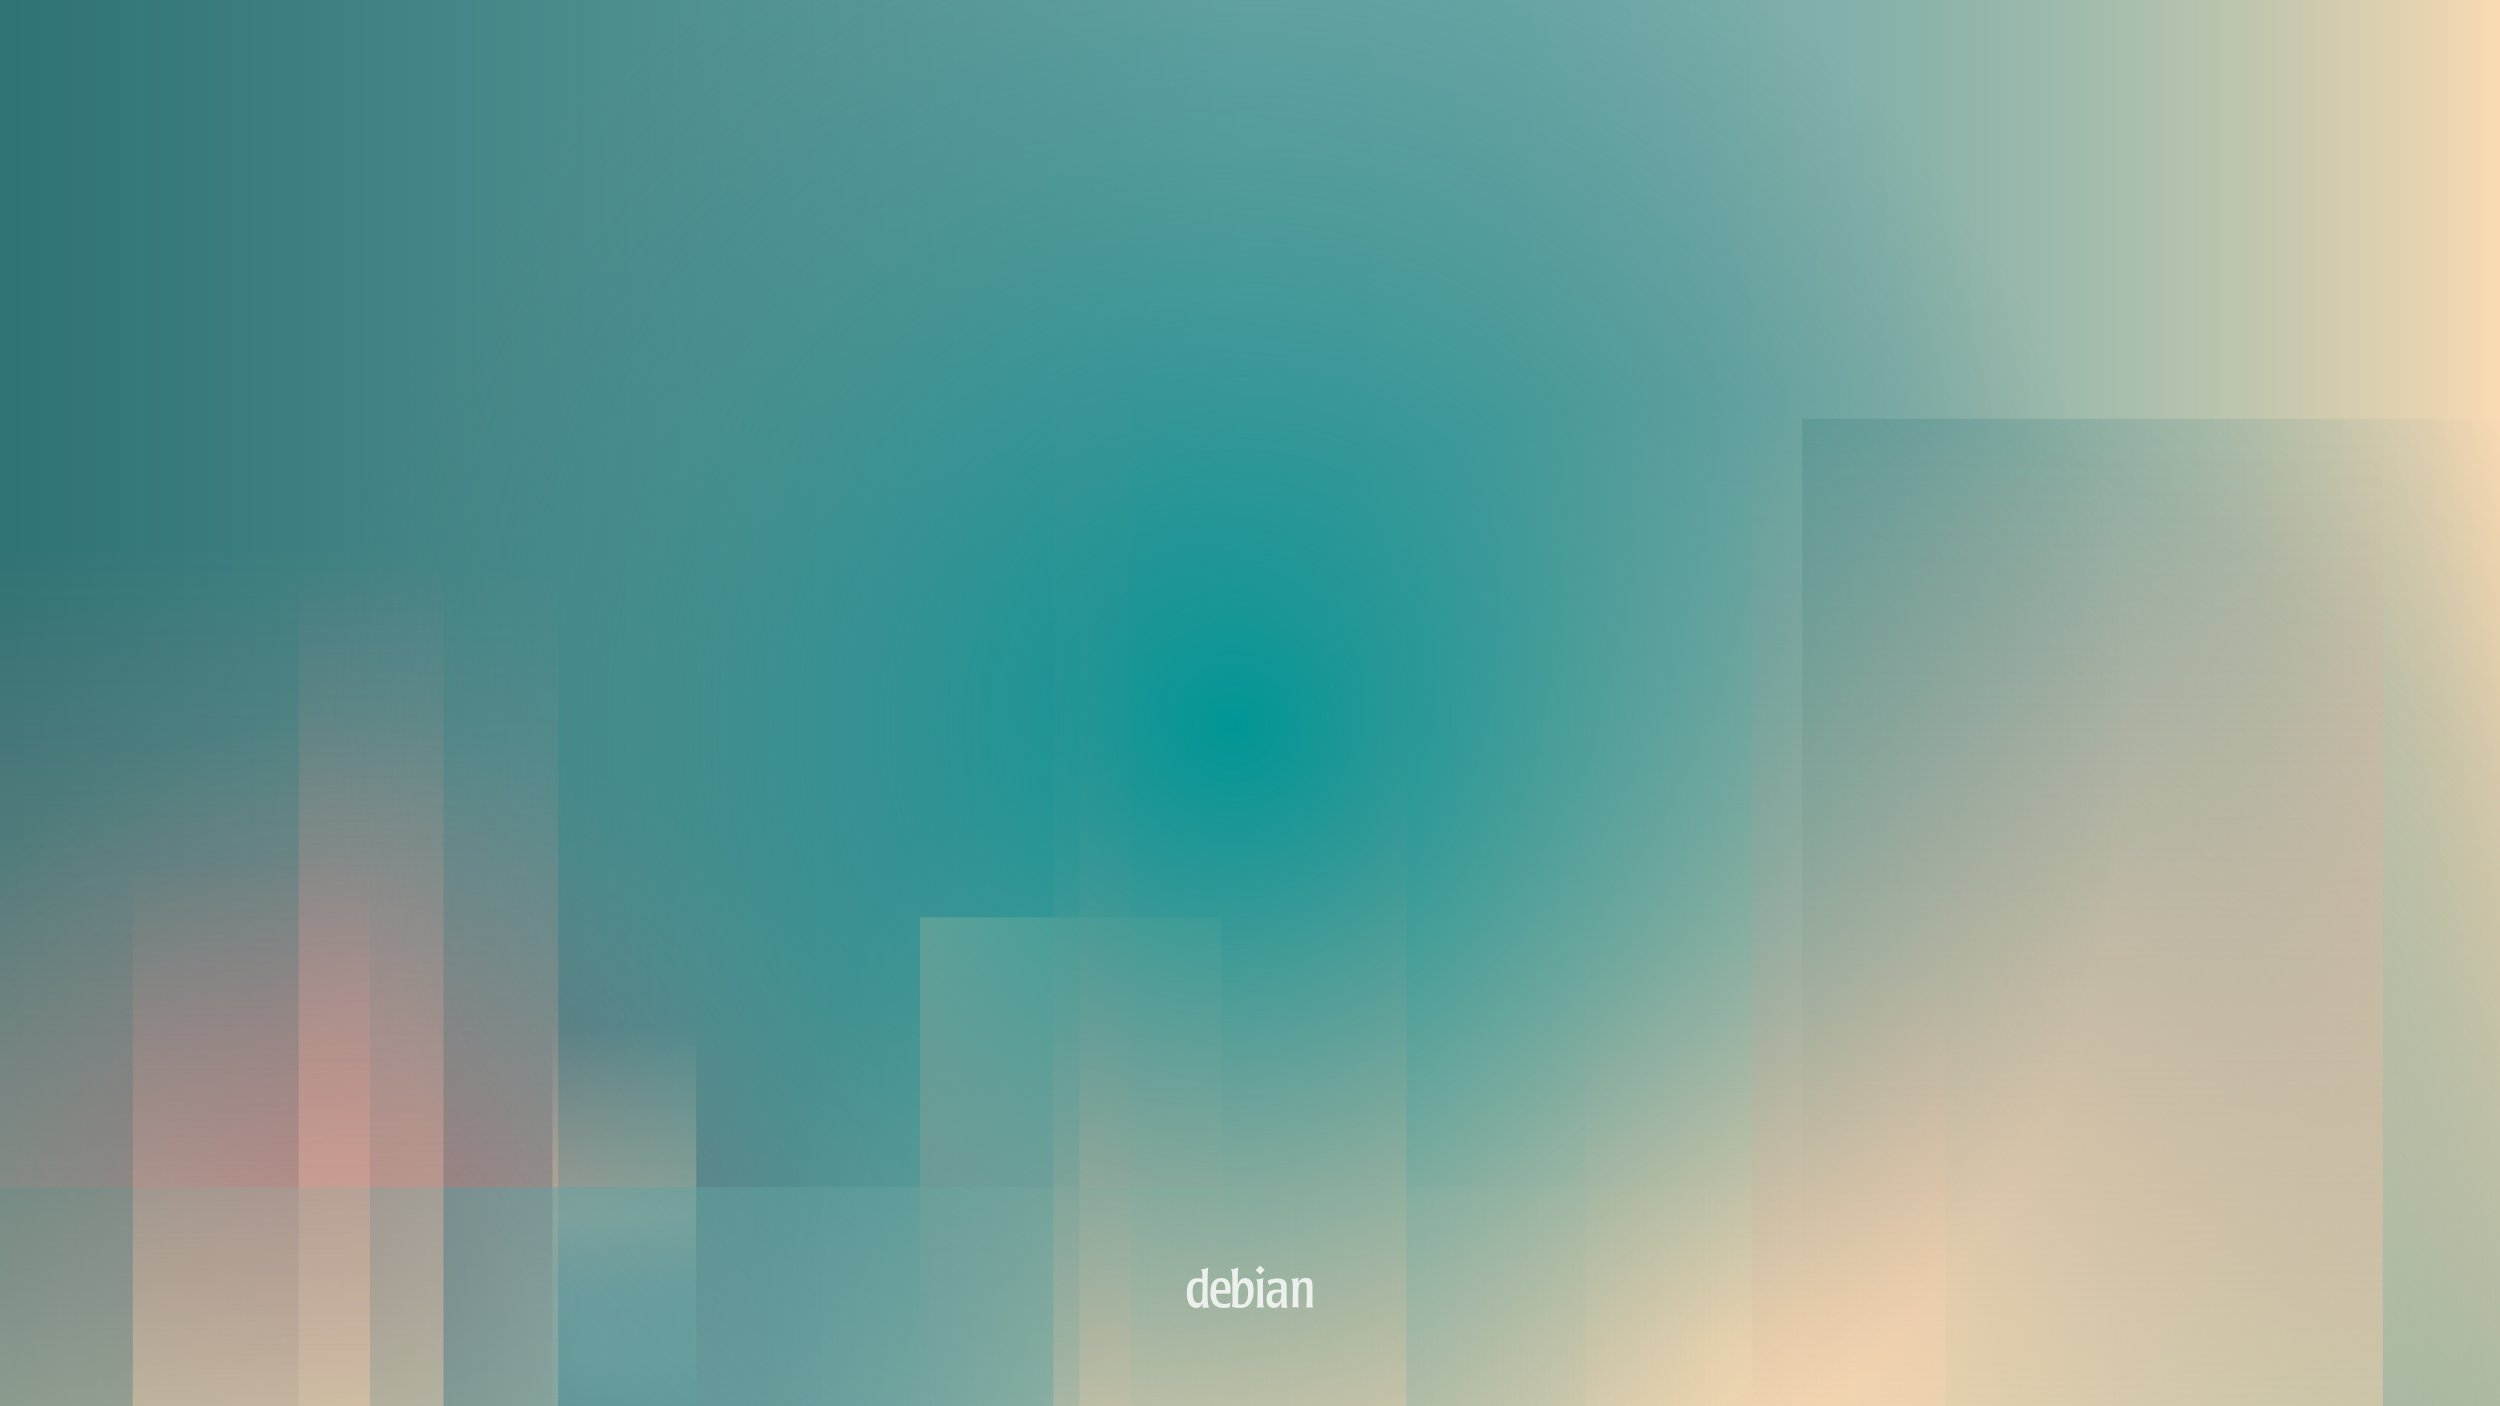 <?xml version="1.0" encoding="utf-8"?>
<!-- Generator: $$$/GeneralStr/196=Adobe Illustrator 27.6.0, SVG Export Plug-In . SVG Version: 6.00 Build 0)  -->
<svg version="1.1" id="Calque_1" xmlns="http://www.w3.org/2000/svg" xmlns:xlink="http://www.w3.org/1999/xlink" x="0px" y="0px"
	 viewBox="0 0 1920 1080" style="enable-background:new 0 0 1920 1080;" xml:space="preserve">
<rect x="0" y="0" width="1920" height="1080" fill="#333333" stroke="none"/>
<style type="text/css">
	.st0{clip-path:url(#SVGID_00000012440233193736101770000003681129809116997558_);fill:#284D55;}
	
		.st1{clip-path:url(#SVGID_00000012440233193736101770000003681129809116997558_);fill:url(#SVGID_00000129168562829440780350000001517434973706902912_);}
	
		.st2{opacity:0.6;clip-path:url(#SVGID_00000012440233193736101770000003681129809116997558_);fill:url(#SVGID_00000152946177531014020370000008699455675263368597_);enable-background:new    ;}
	
		.st3{opacity:0.4;clip-path:url(#SVGID_00000012440233193736101770000003681129809116997558_);fill:url(#SVGID_00000005240930925140793370000009387141971184159383_);enable-background:new    ;}
	
		.st4{clip-path:url(#SVGID_00000012440233193736101770000003681129809116997558_);fill:url(#SVGID_00000173853047917443108940000014820206943601591429_);}
	
		.st5{clip-path:url(#SVGID_00000012440233193736101770000003681129809116997558_);fill:url(#SVGID_00000067195711238565224450000008706396774177519239_);}
	
		.st6{opacity:0.5;clip-path:url(#SVGID_00000012440233193736101770000003681129809116997558_);fill:url(#SVGID_00000000925246192443523180000014822141970124047503_);enable-background:new    ;}
	
		.st7{opacity:0.5;clip-path:url(#SVGID_00000012440233193736101770000003681129809116997558_);fill:url(#SVGID_00000113328661988040908330000015401569944086213778_);enable-background:new    ;}
	
		.st8{opacity:0.5;clip-path:url(#SVGID_00000012440233193736101770000003681129809116997558_);fill:url(#SVGID_00000165192755915252058760000007354301731047283114_);enable-background:new    ;}
	
		.st9{clip-path:url(#SVGID_00000012440233193736101770000003681129809116997558_);fill:url(#SVGID_00000182506038498811184850000013528830656156430259_);}
	
		.st10{opacity:0.5;clip-path:url(#SVGID_00000012440233193736101770000003681129809116997558_);fill:url(#SVGID_00000003087448368088634220000000416961942601359500_);enable-background:new    ;}
	
		.st11{opacity:0.5;clip-path:url(#SVGID_00000012440233193736101770000003681129809116997558_);fill:url(#SVGID_00000090977193549046175690000014823129386465819272_);enable-background:new    ;}
	
		.st12{opacity:0.5;clip-path:url(#SVGID_00000012440233193736101770000003681129809116997558_);fill:url(#SVGID_00000147905632618909090120000014547033549573640612_);enable-background:new    ;}
	
		.st13{opacity:0.5;clip-path:url(#SVGID_00000012440233193736101770000003681129809116997558_);fill:url(#SVGID_00000023984295368729605460000003444223918658902715_);enable-background:new    ;}
	
		.st14{opacity:0.5;clip-path:url(#SVGID_00000012440233193736101770000003681129809116997558_);fill:url(#SVGID_00000068647937854991906750000000003616215186562205_);enable-background:new    ;}
	
		.st15{clip-path:url(#SVGID_00000012440233193736101770000003681129809116997558_);fill:url(#SVGID_00000060737972373477549260000006384501991632185229_);}
	
		.st16{opacity:0.8;clip-path:url(#SVGID_00000012440233193736101770000003681129809116997558_);fill:#FFFFFF;enable-background:new    ;}
</style>
<g>
	<defs>
		<rect id="SVGID_1_" width="1920" height="1080"/>
	</defs>
	<clipPath id="SVGID_00000166670727002277533790000000281417107742496912_">
		<use xlink:href="#SVGID_1_"  style="overflow:visible;"/>
	</clipPath>
	
		<rect y="-60" style="clip-path:url(#SVGID_00000166670727002277533790000000281417107742496912_);fill:#284D55;" width="1920" height="1200"/>
	
		<linearGradient id="SVGID_00000031900324737414307360000015918141265056325784_" gradientUnits="userSpaceOnUse" x1="-11.05" y1="536.425" x2="1924.77" y2="536.425" gradientTransform="matrix(1 0 0 -1 0 1080)">
		<stop  offset="0" style="stop-color:#2F7274"/>
		<stop  offset="0.5" style="stop-color:#69A8A8"/>
		<stop  offset="0.6" style="stop-color:#6CA9A8"/>
		<stop  offset="0.68" style="stop-color:#76ACA9"/>
		<stop  offset="0.76" style="stop-color:#88B2AA"/>
		<stop  offset="0.83" style="stop-color:#A0BBAC"/>
		<stop  offset="0.9" style="stop-color:#C0C6AE"/>
		<stop  offset="0.97" style="stop-color:#E7D3B1"/>
		<stop  offset="1" style="stop-color:#FCDBB3"/>
	</linearGradient>
	
		<rect x="-11.1" y="-65.6" style="clip-path:url(#SVGID_00000166670727002277533790000000281417107742496912_);fill:url(#SVGID_00000031900324737414307360000015918141265056325784_);" width="1935.8" height="1218.3"/>
	
		<linearGradient id="SVGID_00000106137601796110492710000011814374238603532462_" gradientUnits="userSpaceOnUse" x1="762.41" y1="-2035.555" x2="1120.64" y2="-2035.555" gradientTransform="matrix(6.123234e-17 1 1 -6.123234e-17 2857.83 -57.87)">
		<stop  offset="0" style="stop-color:#F2D6B0"/>
		<stop  offset="1" style="stop-color:#FF8C8E;stop-opacity:0"/>
	</linearGradient>
	
		<rect x="706.6" y="704.5" style="opacity:0.6;clip-path:url(#SVGID_00000166670727002277533790000000281417107742496912_);fill:url(#SVGID_00000106137601796110492710000011814374238603532462_);enable-background:new    ;" width="231.3" height="358.2"/>
	
		<radialGradient id="SVGID_00000140727182949998924320000013345351865666011289_" cx="277.62" cy="102.67" r="425.86" gradientTransform="matrix(1 0 0 -1 0 1080)" gradientUnits="userSpaceOnUse">
		<stop  offset="0" style="stop-color:#A80030"/>
		<stop  offset="1" style="stop-color:#FF8C8E;stop-opacity:0"/>
	</radialGradient>
	
		<circle style="opacity:0.4;clip-path:url(#SVGID_00000166670727002277533790000000281417107742496912_);fill:url(#SVGID_00000140727182949998924320000013345351865666011289_);enable-background:new    ;" cx="277.6" cy="977.3" r="425.9"/>
	
		<linearGradient id="SVGID_00000093137655164851375410000016829689606890402996_" gradientUnits="userSpaceOnUse" x1="4193.11" y1="-1998.43" x2="4872.68" y2="-1318.86" gradientTransform="matrix(-1 0 0 1 6189.48 2387.37)">
		<stop  offset="0" style="stop-color:#487C80;stop-opacity:0"/>
		<stop  offset="1" style="stop-color:#5EA498"/>
	</linearGradient>
	
		<rect x="1384.1" y="321.6" style="clip-path:url(#SVGID_00000166670727002277533790000000281417107742496912_);fill:url(#SVGID_00000093137655164851375410000016829689606890402996_);" width="545" height="814.2"/>
	
		<linearGradient id="SVGID_00000053517977511427384440000014426369022119520148_" gradientUnits="userSpaceOnUse" x1="954.55" y1="-61.31" x2="954.55" y2="670.28" gradientTransform="matrix(1 0 0 -1 0 1080)">
		<stop  offset="0" style="stop-color:#F2D6B0"/>
		<stop  offset="1" style="stop-color:#FF8C8E;stop-opacity:0"/>
	</linearGradient>
	
		<rect x="829" y="409.7" style="clip-path:url(#SVGID_00000166670727002277533790000000281417107742496912_);fill:url(#SVGID_00000053517977511427384440000014426369022119520148_);" width="251.1" height="731.6"/>
	
		<linearGradient id="SVGID_00000011715364527600891800000007727452823545029307_" gradientUnits="userSpaceOnUse" x1="2576.3" y1="1506.945" x2="2947.03" y2="1506.945" gradientTransform="matrix(6.123234e-17 -1 -1 -6.123234e-17 1986.46 3733.91)">
		<stop  offset="0" style="stop-color:#206F73;stop-opacity:0.8"/>
		<stop  offset="0.31" style="stop-color:#69A8A8"/>
		<stop  offset="0.37" style="stop-color:#6CA9A8"/>
		<stop  offset="0.43" style="stop-color:#76ACA9"/>
		<stop  offset="0.48" style="stop-color:#88B2AA"/>
		<stop  offset="0.53" style="stop-color:#A0BBAC"/>
		<stop  offset="0.58" style="stop-color:#C0C6AE"/>
		<stop  offset="0.6" style="stop-color:#D0CCB0"/>
		<stop  offset="1" style="stop-color:#FCDBB3;stop-opacity:0"/>
	</linearGradient>
	
		<rect x="424.3" y="786.9" style="opacity:0.5;clip-path:url(#SVGID_00000166670727002277533790000000281417107742496912_);fill:url(#SVGID_00000011715364527600891800000007727452823545029307_);enable-background:new    ;" width="110.4" height="370.7"/>
	
		<linearGradient id="SVGID_00000114053954390191650920000004564538464362792600_" gradientUnits="userSpaceOnUse" x1="3606.738" y1="597.951" x2="3969.888" y2="597.951" gradientTransform="matrix(6.735558e-17 -1.1 -0.41 -2.510526e-17 1601.35 5094.3)">
		<stop  offset="0" style="stop-color:#F2D6B0"/>
		<stop  offset="1" style="stop-color:#FF8C8E;stop-opacity:0"/>
	</linearGradient>
	
		<rect x="1218" y="736.1" style="opacity:0.5;clip-path:url(#SVGID_00000166670727002277533790000000281417107742496912_);fill:url(#SVGID_00000114053954390191650920000004564538464362792600_);enable-background:new    ;" width="276.4" height="398.2"/>
	
		<linearGradient id="SVGID_00000103259175494426840980000007637488159671945368_" gradientUnits="userSpaceOnUse" x1="3589.968" y1="3103.073" x2="4240.288" y2="3103.073" gradientTransform="matrix(6.735558e-17 -1.1 -0.41 -2.510526e-17 1601.35 5094.3)">
		<stop  offset="0" style="stop-color:#F2D6B0"/>
		<stop  offset="1" style="stop-color:#FF8C8E;stop-opacity:0"/>
	</linearGradient>
	
		<rect x="229.4" y="439.6" style="opacity:0.5;clip-path:url(#SVGID_00000166670727002277533790000000281417107742496912_);fill:url(#SVGID_00000103259175494426840980000007637488159671945368_);enable-background:new    ;" width="199.3" height="713.1"/>
	
		<radialGradient id="SVGID_00000019649449448477022500000000567876983620904077_" cx="1325.96" cy="41.52" r="734.56" gradientTransform="matrix(1 0 0 -1 0 1080)" gradientUnits="userSpaceOnUse">
		<stop  offset="0" style="stop-color:#FCDBB3"/>
		<stop  offset="1" style="stop-color:#F2DAB8;stop-opacity:0"/>
	</radialGradient>
	
		<circle style="clip-path:url(#SVGID_00000166670727002277533790000000281417107742496912_);fill:url(#SVGID_00000019649449448477022500000000567876983620904077_);" cx="1326" cy="1038.5" r="734.6"/>
	
		<linearGradient id="SVGID_00000052804573387645523500000000763993838278616467_" gradientUnits="userSpaceOnUse" x1="-3.01" y1="53.465" x2="1443.07" y2="53.465" gradientTransform="matrix(1 0 0 -1 0 1080)">
		<stop  offset="0" style="stop-color:#206F73"/>
		<stop  offset="0.31" style="stop-color:#69A8A8"/>
		<stop  offset="0.37" style="stop-color:#6CA9A8"/>
		<stop  offset="0.43" style="stop-color:#76ACA9"/>
		<stop  offset="0.48" style="stop-color:#88B2AA"/>
		<stop  offset="0.53" style="stop-color:#A0BBAC"/>
		<stop  offset="0.58" style="stop-color:#C0C6AE"/>
		<stop  offset="0.6" style="stop-color:#D0CCB0"/>
		<stop  offset="1" style="stop-color:#FCDBB3;stop-opacity:0"/>
	</linearGradient>
	
		<rect x="-3" y="911.7" style="opacity:0.5;clip-path:url(#SVGID_00000166670727002277533790000000281417107742496912_);fill:url(#SVGID_00000052804573387645523500000000763993838278616467_);enable-background:new    ;" width="1446.1" height="229.6"/>
	
		<linearGradient id="SVGID_00000073706733776051768810000016509615776304042412_" gradientUnits="userSpaceOnUse" x1="3589.288" y1="3506.488" x2="4254.198" y2="3506.488" gradientTransform="matrix(6.735558e-17 -1.1 -0.41 -2.510526e-17 1601.35 5094.3)">
		<stop  offset="0" style="stop-color:#F2D6B0"/>
		<stop  offset="1" style="stop-color:#FF8C8E;stop-opacity:0"/>
	</linearGradient>
	
		<rect x="-13.2" y="424.3" style="opacity:0.5;clip-path:url(#SVGID_00000166670727002277533790000000281417107742496912_);fill:url(#SVGID_00000073706733776051768810000016509615776304042412_);enable-background:new    ;" width="353.8" height="729.1"/>
	
		<linearGradient id="SVGID_00000017487946502839305290000015048738308354280359_" gradientUnits="userSpaceOnUse" x1="3598.788" y1="1859.744" x2="4382.698" y2="1859.744" gradientTransform="matrix(6.735558e-17 -1.1 -0.41 -2.510526e-17 1601.36 5094.3)">
		<stop  offset="0" style="stop-color:#F2D6B0"/>
		<stop  offset="1" style="stop-color:#FF8C8E;stop-opacity:0"/>
	</linearGradient>
	
		<rect x="809" y="283.5" style="opacity:0.5;clip-path:url(#SVGID_00000166670727002277533790000000281417107742496912_);fill:url(#SVGID_00000017487946502839305290000015048738308354280359_);enable-background:new    ;" width="59.7" height="859.6"/>
	
		<linearGradient id="SVGID_00000085967408295567710150000004365237792505755812_" gradientUnits="userSpaceOnUse" x1="3601.488" y1="3434.817" x2="4033.048" y2="3434.817" gradientTransform="matrix(6.735558e-17 -1.1 -0.41 -2.510526e-17 1601.35 5094.3)">
		<stop  offset="0" style="stop-color:#F2D6B0"/>
		<stop  offset="1" style="stop-color:#FF8C8E;stop-opacity:0"/>
	</linearGradient>
	
		<rect x="102" y="666.9" style="opacity:0.5;clip-path:url(#SVGID_00000166670727002277533790000000281417107742496912_);fill:url(#SVGID_00000085967408295567710150000004365237792505755812_);enable-background:new    ;" width="182.1" height="473.2"/>
	
		<linearGradient id="SVGID_00000043429539611629203230000016549755267879029637_" gradientUnits="userSpaceOnUse" x1="3607.538" y1="33.207" x2="4329.808" y2="33.207" gradientTransform="matrix(6.735558e-17 -1.1 -0.41 -2.510526e-17 1601.36 5094.3)">
		<stop  offset="0" style="stop-color:#F2D6B0"/>
		<stop  offset="1" style="stop-color:#FF8C8E;stop-opacity:0"/>
	</linearGradient>
	
		<rect x="1345.6" y="341.4" style="opacity:0.5;clip-path:url(#SVGID_00000166670727002277533790000000281417107742496912_);fill:url(#SVGID_00000043429539611629203230000016549755267879029637_);enable-background:new    ;" width="484.4" height="792"/>
	
		<radialGradient id="SVGID_00000017481274991765182000000008901135620375104136_" cx="946.79" cy="523.49" r="691.56" gradientTransform="matrix(1 0 0 -1 0 1080)" gradientUnits="userSpaceOnUse">
		<stop  offset="0" style="stop-color:#009696"/>
		<stop  offset="1" style="stop-color:#497E81;stop-opacity:0"/>
	</radialGradient>
	
		<circle style="clip-path:url(#SVGID_00000166670727002277533790000000281417107742496912_);fill:url(#SVGID_00000017481274991765182000000008901135620375104136_);" cx="946.8" cy="556.5" r="691.6"/>
	
		<path style="opacity:0.8;clip-path:url(#SVGID_00000166670727002277533790000000281417107742496912_);fill:#FFFFFF;enable-background:new    ;" d="
		M923.5,987.9c0,0,0,6.7-0.1,8.4c-0.1,1.4-0.2,4.4-3.2,4.4s-3.8-3.5-4-5c-0.3-1.7-0.3-3.1-0.3-3.7c0-2,0.1-7.5,4.8-7.5
		c1.4,0,2.2,0.4,2.8,0.7L923.5,987.9L923.5,987.9z M911.5,992.8c0,11.7,6.2,11.7,7.1,11.7c2.6,0,4.2-1.4,4.9-3.8l0.1,3.7
		c0.8,0,1.6-0.1,2.8-0.1c0.5,0,0.8,0,1.2,0c0.3,0,0.7,0,1,0.1c-0.7-1.3-1.2-4.3-1.2-10.8s0-16.9,0.5-20.1c-1.5,0.7-2.8,1.2-5.6,1.4
		c1.1,1.2,1.1,1.8,1.1,7.3c-0.8-0.2-1.8-0.5-3.5-0.5C912.7,981.5,911.5,988,911.5,992.8"/>
	
		<path style="opacity:0.8;clip-path:url(#SVGID_00000166670727002277533790000000281417107742496912_);fill:#FFFFFF;enable-background:new    ;" d="
		M933.9,990.7c0-3.4,0.8-6.5,3.7-6.5c3.2,0,3.5,3.6,3.4,6.5H933.9z M945.1,991.1c0-4.8-1-9.6-7.1-9.6c-8.4,0-8.4,9.3-8.4,11.3
		c0,8.4,3.8,11.7,10.1,11.7c2.8,0,4.2-0.4,4.9-0.6c0-1.5,0.2-2.4,0.4-3.7c-0.9,0.5-2,1.2-4.5,1.2c-6.5,0-6.5-5.9-6.5-7.9h11
		L945.1,991.1"/>
	
		<path style="opacity:0.8;clip-path:url(#SVGID_00000166670727002277533790000000281417107742496912_);fill:#FFFFFF;enable-background:new    ;" d="
		M958.5,992.9c0,3.8-0.7,9-5.5,9c-0.7,0-1.5-0.1-2-0.2c-0.1-1.5-0.1-4-0.1-7c0-3.6,0.4-5.4,0.7-6.3c0.9-2.9,2.8-3,3.2-3
		C957.9,985.3,958.5,989.6,958.5,992.9L958.5,992.9z M946.6,997.4c0,3.1,0,4.8-0.5,6.1c1.7,0.7,3.8,1,6.3,1c1.6,0,6.3,0,8.8-5.2
		c1.2-2.4,1.6-5.6,1.6-8.1c0-1.5-0.2-4.8-1.4-6.8c-1.2-1.9-3-2.9-5-2.9c-4,0-5.1,3.3-5.8,5c0-2.1,0-9.5,0.4-13.2
		c-2.7,1.2-4.3,1.5-6.1,1.6c1.6,0.7,1.6,3.4,1.6,12.3V997.4"/>
	
		<path style="opacity:0.8;clip-path:url(#SVGID_00000166670727002277533790000000281417107742496912_);fill:#FFFFFF;enable-background:new    ;" d="
		M970.8,1004.3c-0.8-0.1-1.4-0.2-2.6-0.2c-1.3,0-2.2,0.1-3.2,0.2c0.4-0.8,0.6-1.2,0.7-3.8c0.2-3.7,0.2-13.5-0.1-15.6
		c-0.2-1.6-0.6-1.8-1.2-2.2c3.4-0.3,4.3-0.6,5.9-1.3c-0.3,1.8-0.4,2.7-0.4,5.5C970,1001.1,969.9,1002.6,970.8,1004.3"/>
	
		<path style="opacity:0.8;clip-path:url(#SVGID_00000166670727002277533790000000281417107742496912_);fill:#FFFFFF;enable-background:new    ;" d="
		M984.1,992.6c-0.1,2.6-0.1,4.4-0.8,5.9c-0.9,1.9-2.3,2.4-3.4,2.4c-2.5,0-3-2.1-3-4.1c0-3.9,3.5-4.2,5-4.2H984.1L984.1,992.6z
		 M972.7,997.7c0,2.6,0.8,5.2,3.1,6.3c1,0.5,2.1,0.5,2.4,0.5c3.8,0,5.1-2.8,5.9-4.5c0,1.8,0,2.9,0.1,4.4c0.7,0,1.5-0.1,2.7-0.1
		c0.7,0,1.4,0.1,2.1,0.1c-0.5-0.7-0.7-1.1-0.8-2.7c-0.1-1.6-0.1-3.1-0.1-5.3l0-8.4c0-3.1-0.8-6.2-7-6.2c-4.1,0-6.5,1.2-7.7,1.9
		c0.5,0.9,0.9,1.7,1.3,3.5c1.6-1.4,3.7-2.2,5.9-2.2c3.4,0,3.4,2.3,3.4,5.5c-0.8,0-1.5-0.1-2.6-0.1
		C976.2,990.1,972.7,992.1,972.7,997.7"/>
	
		<path style="opacity:0.8;clip-path:url(#SVGID_00000166670727002277533790000000281417107742496912_);fill:#FFFFFF;enable-background:new    ;" d="
		M1007.9,1000.2c0,1.4,0,2.9,0.6,4.1c-0.9-0.1-1.5-0.2-3.1-0.2c-1,0-1.5,0.1-2.3,0.2c0.2-0.5,0.2-0.7,0.3-1.5c0.1-1,0.2-4.1,0.2-5.2
		v-4.5c0-1.9,0-4.8-0.1-5.8c-0.1-0.7-0.3-2.6-2.7-2.6s-3.1,1.7-3.4,3.1c-0.3,1.5-0.3,3-0.3,9.1c0,5.3,0,5.8,0.5,7.2
		c-0.7-0.1-1.6-0.2-2.8-0.2c-1,0-1.7,0-2.5,0.2c0.3-0.7,0.5-1,0.5-3.3c0.1-2.3,0.2-13.4-0.1-16.1c-0.2-1.6-0.6-2-1.1-2.4
		c3.3-0.2,4.4-0.7,5.5-1.2v4.4c0.5-1.3,1.5-4.1,5.7-4.1c5.2,0,5.2,3.8,5.2,6.2V1000.2"/>
	
		<path style="opacity:0.8;clip-path:url(#SVGID_00000166670727002277533790000000281417107742496912_);fill:#FFFFFF;enable-background:new    ;" d="
		M971.2,975.4l-3.4,3.4l-3.4-3.4l3.4-3.4L971.2,975.4"/>
</g>
</svg>
